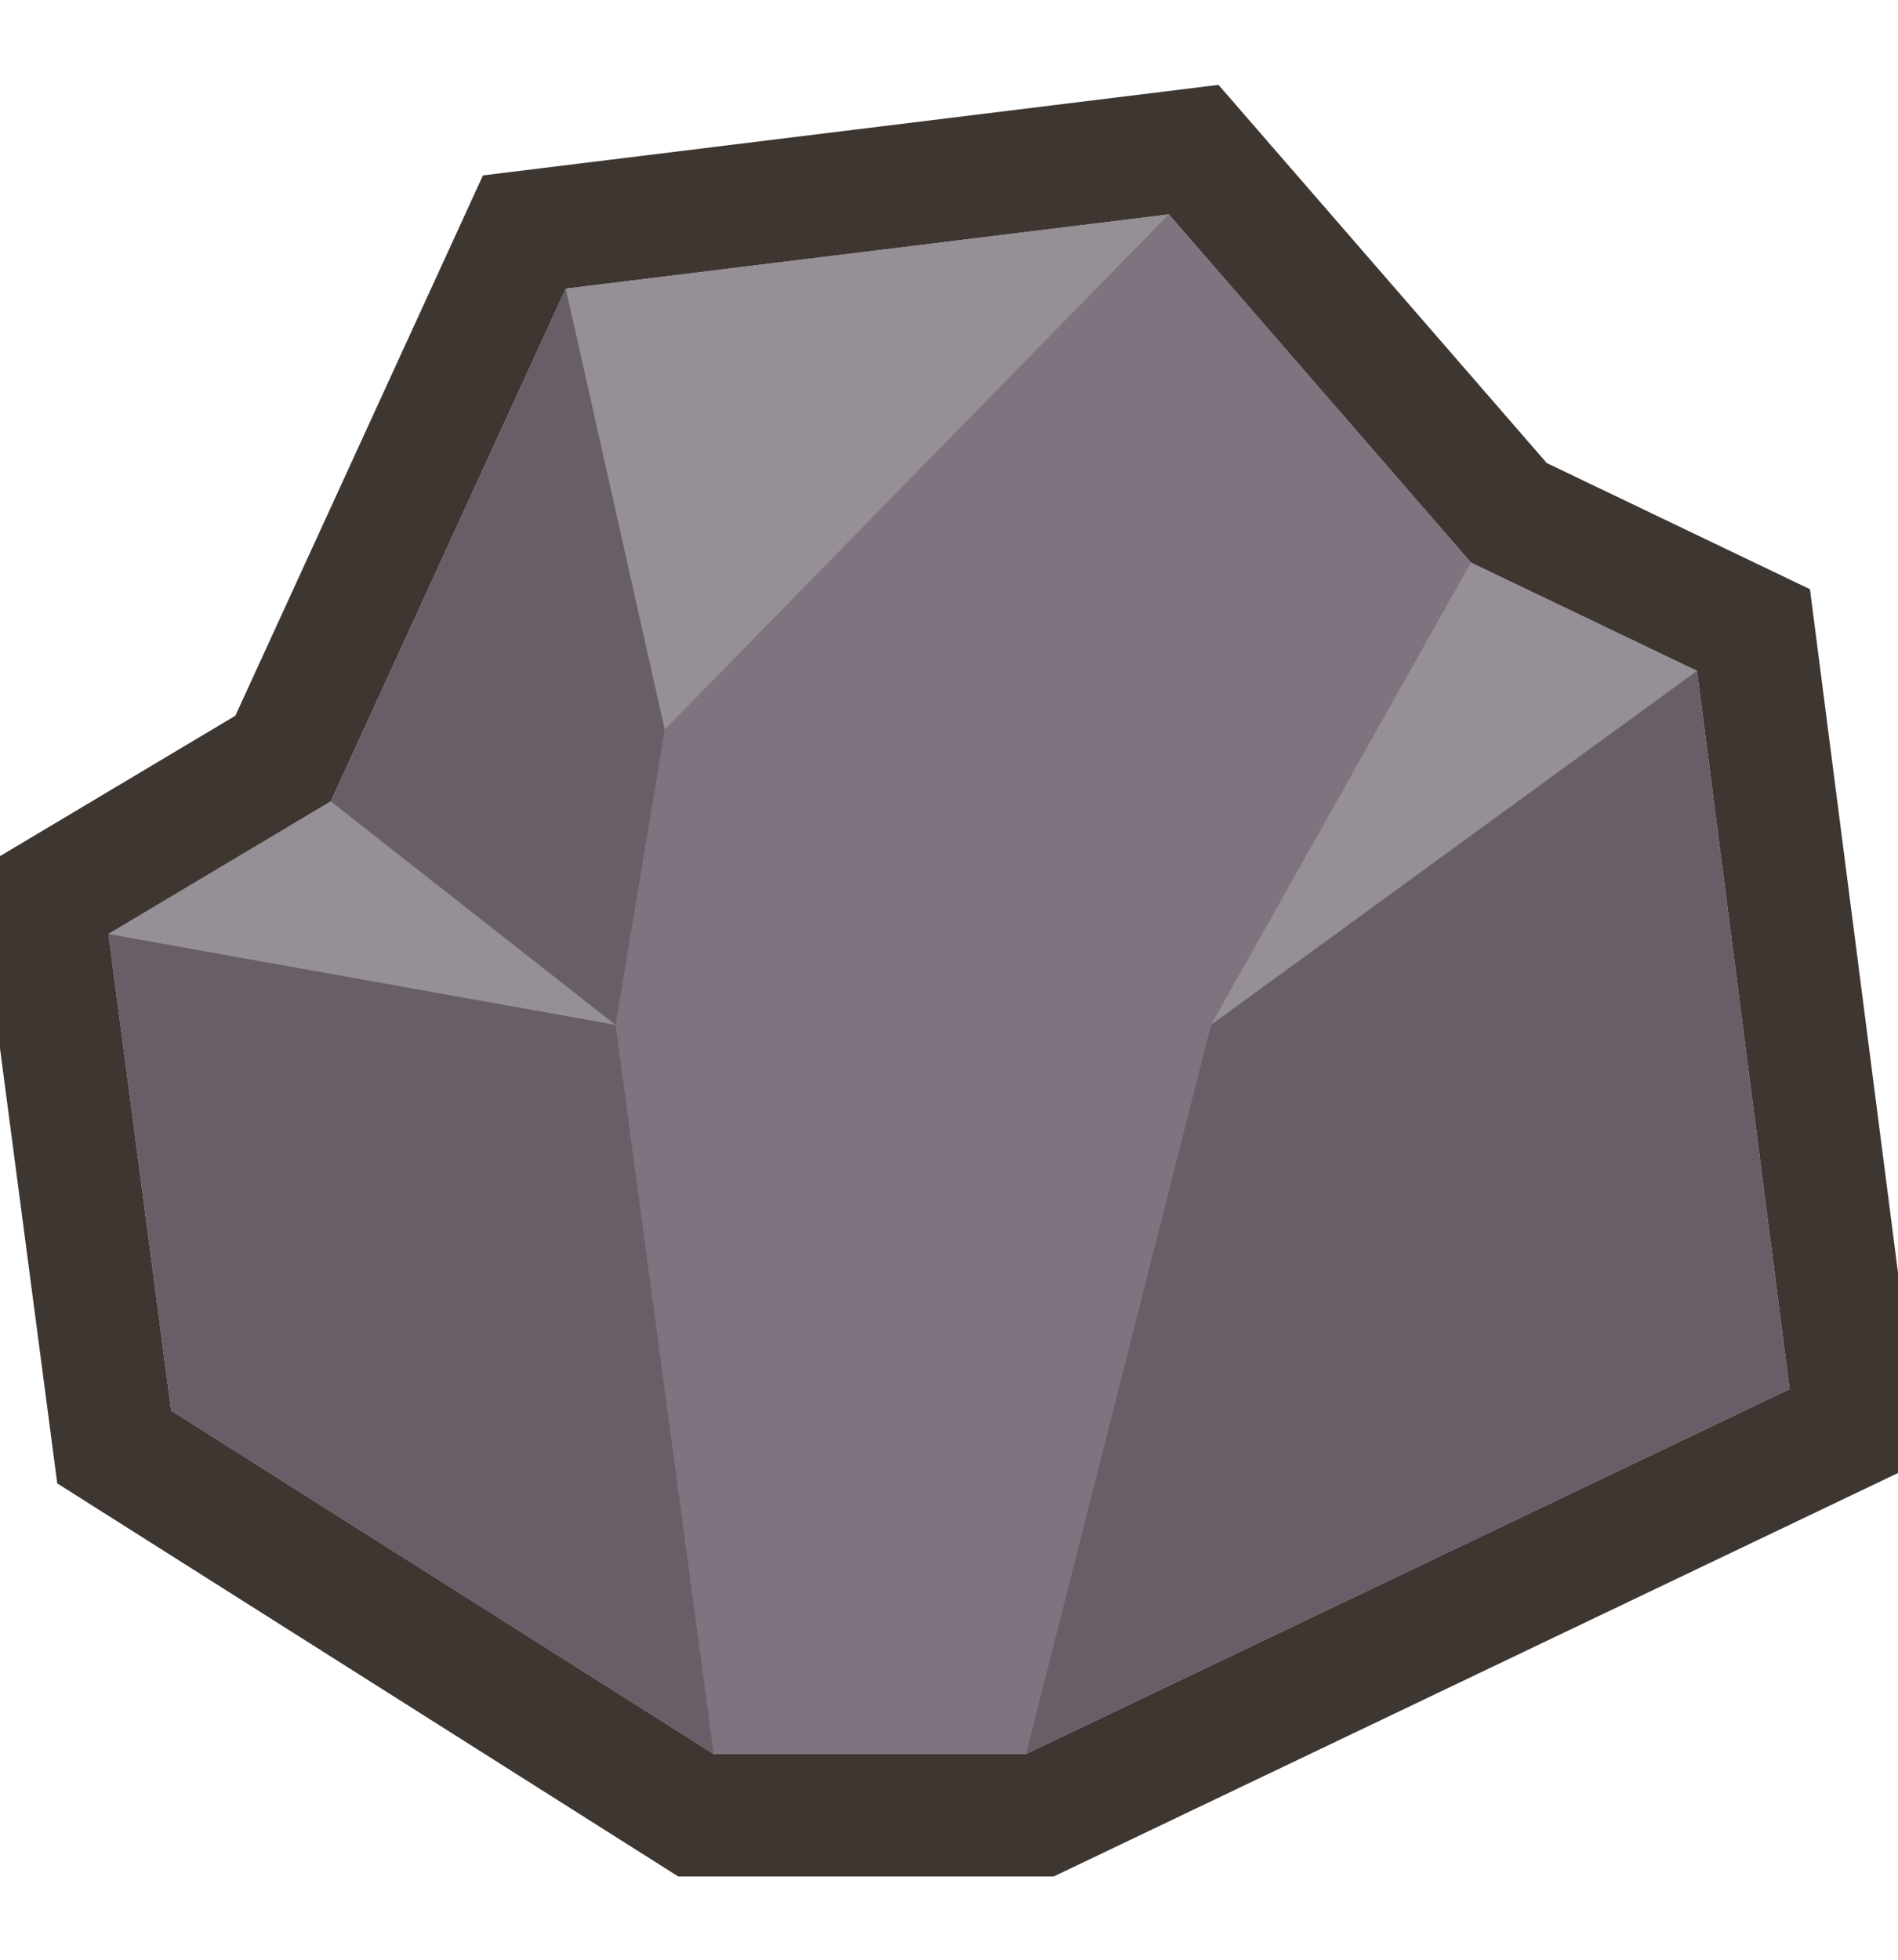 <svg width="31" height="32" viewBox="0 0 31 32" fill="none" xmlns="http://www.w3.org/2000/svg">
    <g clip-path="url(#clip0_65_4048)">
        <path
            d="M16.758 28.64H11.657L2.796 23.033L1.771 15.251L5.403 13.086L9.241 4.713L19.09 3.501L24.024 9.186L27.717 10.955L29.229 22.682L16.758 28.64Z"
            fill="#968F96" />
        <path fill-rule="evenodd" clip-rule="evenodd"
            d="M17.211 30.64H11.077L0.935 24.222L-0.383 14.208L3.844 11.687L7.888 2.864L19.902 1.386L25.263 7.561L29.562 9.621L31.397 23.863L17.211 30.64ZM24.024 9.186L19.09 3.501L9.241 4.713L5.403 13.086L1.772 15.251L2.796 23.033L11.657 28.64H16.758L29.229 22.682L27.717 10.955L24.024 9.186Z"
            fill="#3E3631" />
        <path
            d="M16.758 28.64H11.657L2.796 23.033L1.771 15.251L5.403 13.086L9.241 4.713L19.09 3.501L24.024 9.186L27.717 10.955L29.229 22.682L16.758 28.64Z"
            fill="#968F96" />
        <path
            d="M10.857 11.914L12.233 15.02L10.053 16.735L5.403 13.086L9.241 4.713L10.857 11.914Z"
            fill="#685E68" />
        <path
            d="M11.657 28.64L2.796 23.033L1.772 15.252L10.054 16.735L12.559 22.682L11.657 28.64Z"
            fill="#685E68" />
        <path
            d="M29.229 22.682L16.758 28.64L16.17 22.757L19.78 16.735L27.717 10.955L29.229 22.682Z"
            fill="#685E68" />
        <path
            d="M24.025 9.185L19.78 16.735L16.758 28.64H11.657L10.054 16.735L10.857 11.913L19.09 3.5L24.025 9.185Z"
            fill="#7F737F" />
        <path
            d="M26.557 14.448C26.328 14.448 26.142 14.235 26.142 13.968V13.961C26.142 13.695 26.328 13.479 26.557 13.479C26.785 13.479 26.971 13.695 26.971 13.961C26.971 14.228 26.785 14.448 26.557 14.448Z"
            fill="#685E68" />
        <path
            d="M27.097 16.027C26.869 16.027 26.683 15.81 26.683 15.544V15.537C26.683 15.271 26.869 15.054 27.097 15.054C27.326 15.054 27.512 15.271 27.512 15.537V15.544C27.512 15.81 27.326 16.027 27.097 16.027Z"
            fill="#685E68" />
        <path
            d="M25.87 15.833C25.642 15.833 25.456 15.617 25.456 15.35V15.343C25.456 15.077 25.642 14.86 25.87 14.86C26.099 14.86 26.285 15.077 26.285 15.343V15.35C26.285 15.617 26.099 15.833 25.87 15.833Z"
            fill="#685E68" />
        <path
            d="M4.178 22.323C3.949 22.323 3.763 22.107 3.763 21.84V21.834C3.763 21.567 3.949 21.351 4.178 21.351C4.406 21.351 4.592 21.567 4.592 21.834V21.84C4.592 22.107 4.406 22.323 4.178 22.323Z"
            fill="#685E68" />
        <path
            d="M5.375 23.171C5.146 23.171 4.961 22.958 4.961 22.691V22.684C4.961 22.418 5.146 22.201 5.375 22.201C5.604 22.201 5.79 22.418 5.79 22.684C5.79 22.951 5.604 23.171 5.375 23.171Z"
            fill="#685E68" />
        <path
            d="M5.403 21.672C5.174 21.672 4.989 21.459 4.989 21.192V21.186C4.989 20.919 5.174 20.703 5.403 20.703C5.632 20.703 5.817 20.919 5.817 21.186C5.817 21.453 5.632 21.672 5.403 21.672Z"
            fill="#685E68" />
        <path
            d="M7.314 13.084C7.085 13.084 6.9 12.867 6.9 12.601V12.594C6.9 12.328 7.085 12.111 7.314 12.111C7.543 12.111 7.728 12.328 7.728 12.594V12.601C7.728 12.867 7.543 13.084 7.314 13.084Z"
            fill="#685E68" />
        <path
            d="M7.828 11.799C7.599 11.799 7.414 11.586 7.414 11.319V11.313C7.414 11.046 7.599 10.83 7.828 10.83C8.057 10.83 8.242 11.046 8.242 11.313C8.242 11.58 8.057 11.799 7.828 11.799Z"
            fill="#685E68" />
    </g>
    <defs>
        <clipPath id="clip0_65_4048">
            <rect width="31" height="31" fill="white" transform="translate(0 0.5)" />
        </clipPath>
    </defs>
</svg>